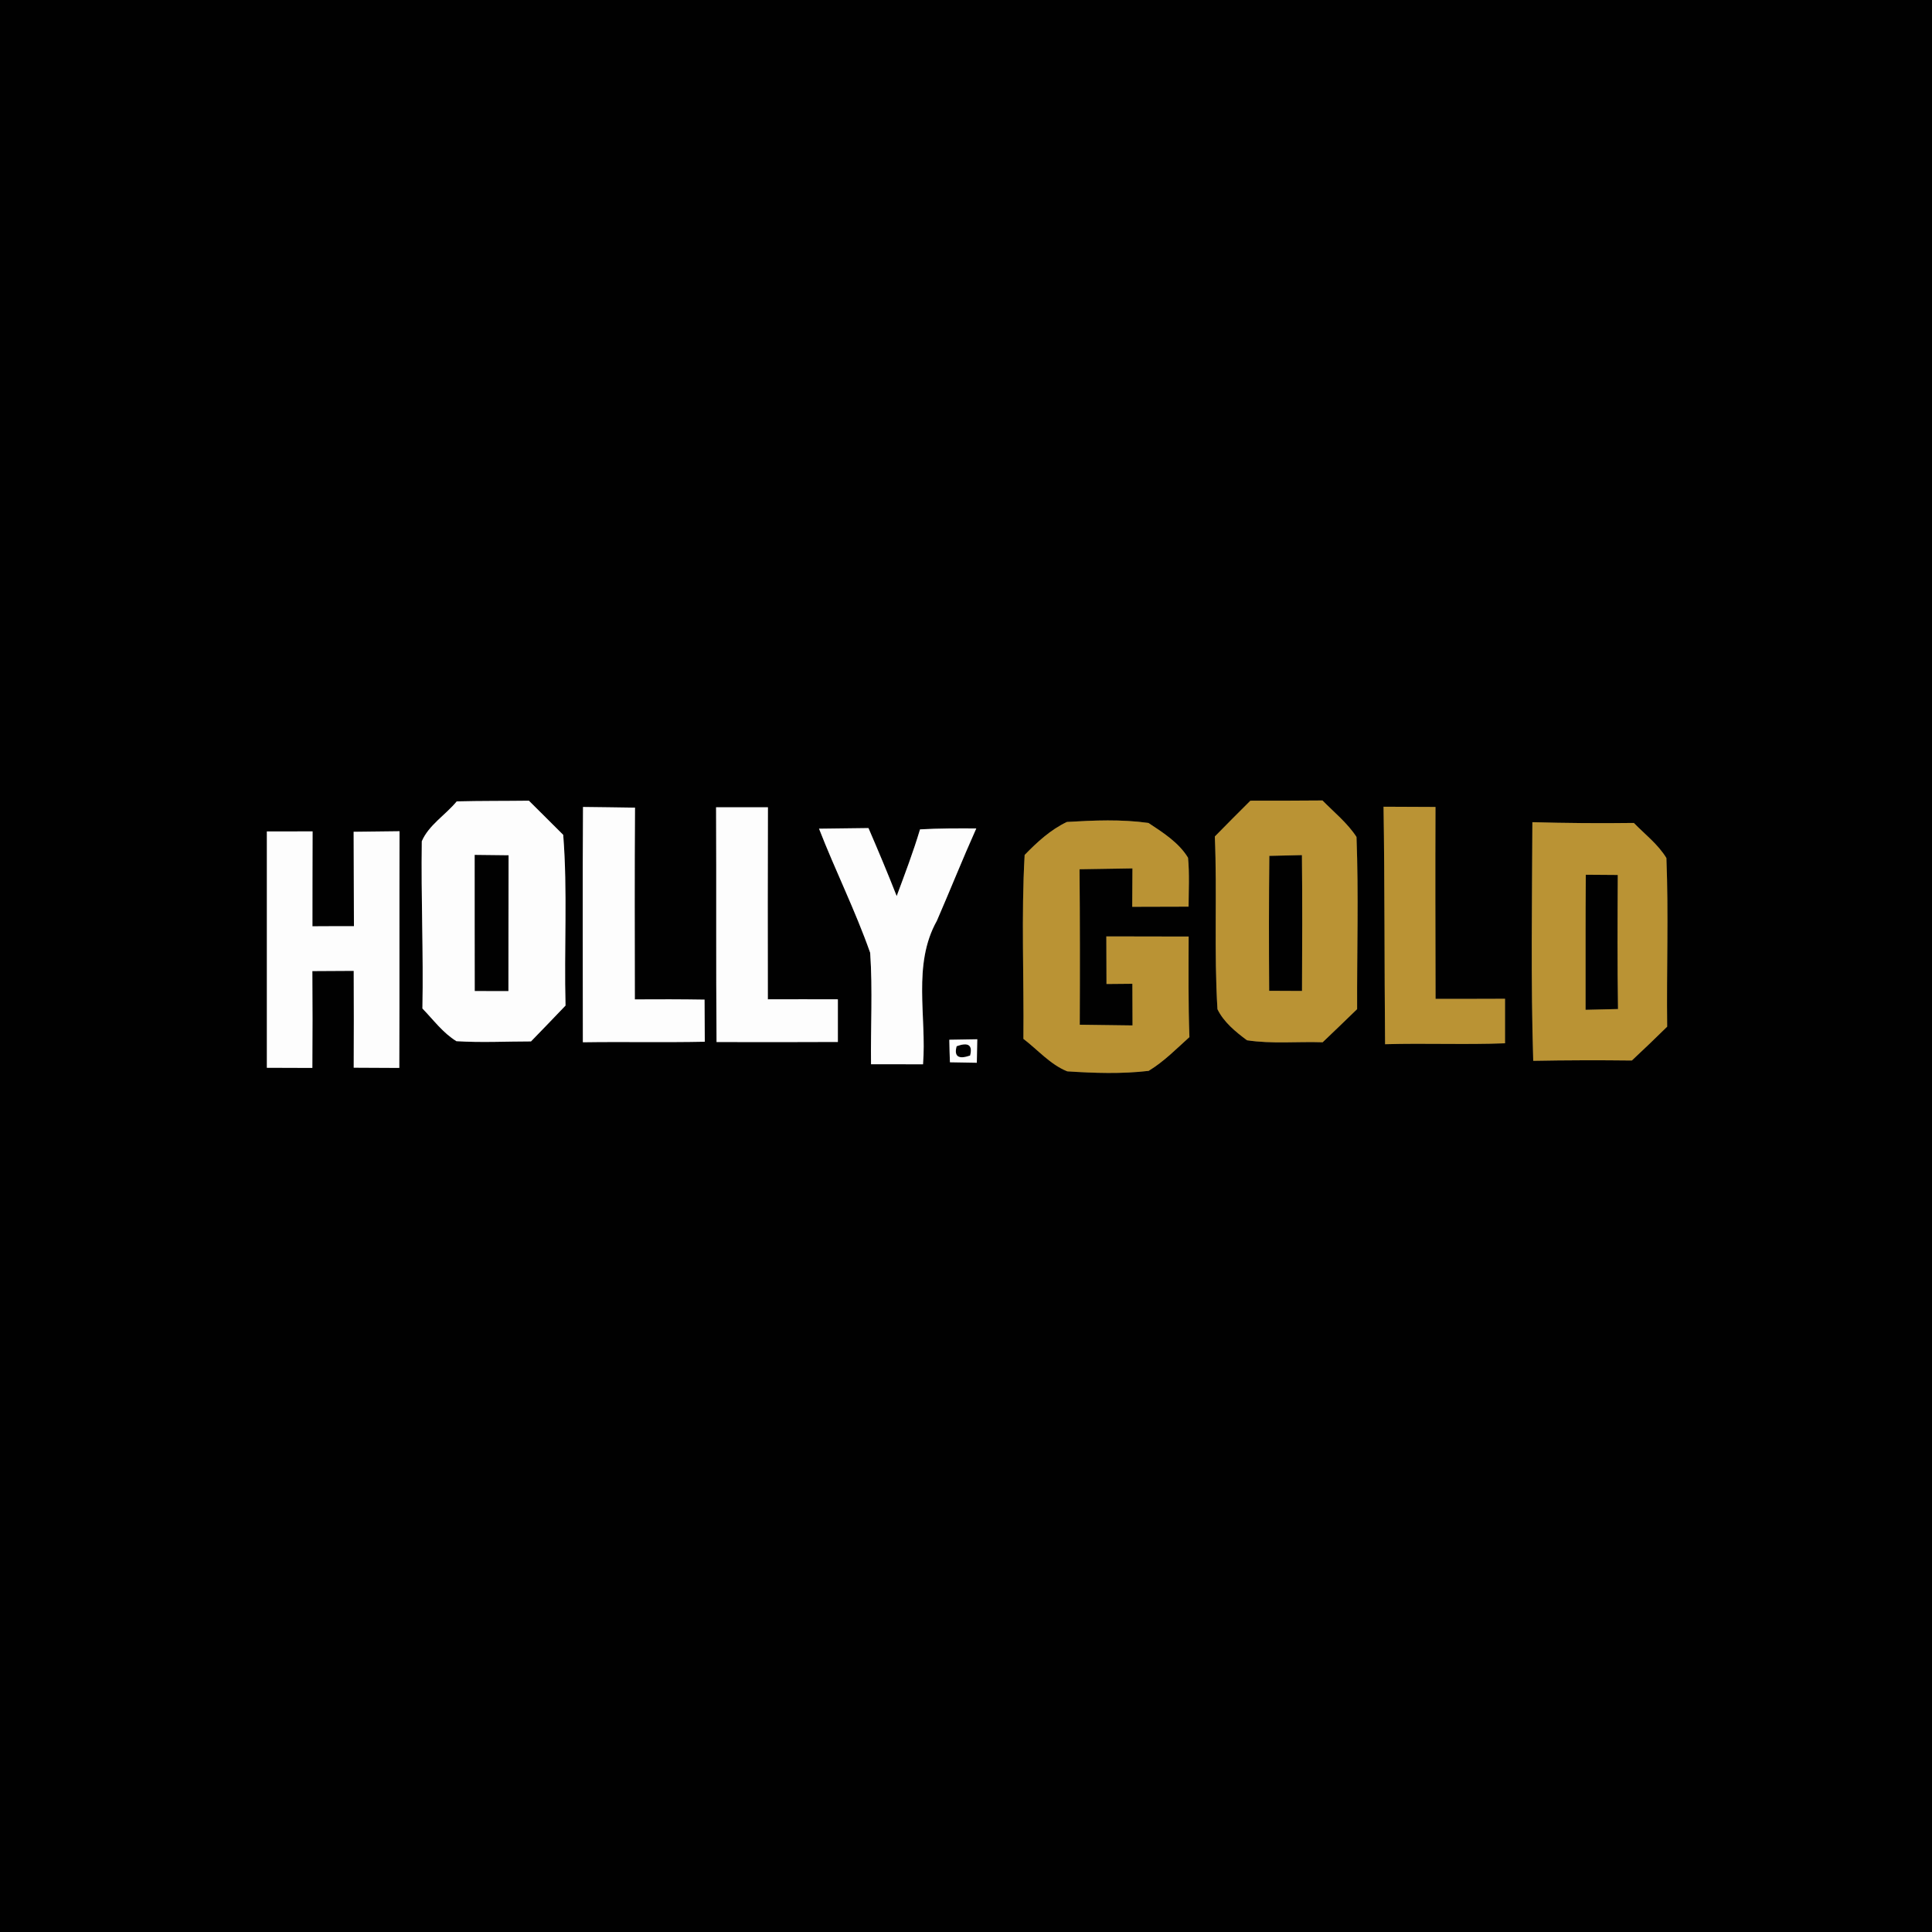 <?xml version="1.0" encoding="UTF-8" ?>
<!DOCTYPE svg PUBLIC "-//W3C//DTD SVG 1.1//EN" "http://www.w3.org/Graphics/SVG/1.1/DTD/svg11.dtd">
<svg width="250pt" height="250pt" viewBox="0 0 250 250" version="1.1" xmlns="http://www.w3.org/2000/svg">
<rect x="0" y="0" width="250" height="250" fill="#333333" stroke="none"/>
<g id="#010101ff">
<path fill="#010101" opacity="1.00" d=" M 0.00 0.00 L 250.00 0.00 L 250.00 250.00 L 0.00 250.00 L 0.00 0.00 M 54.58 108.86 C 54.47 116.07 54.80 123.29 54.66 130.50 C 56.07 131.95 57.31 133.66 59.06 134.73 C 62.27 134.93 65.50 134.76 68.71 134.76 C 70.20 133.22 71.70 131.68 73.18 130.12 C 72.98 122.76 73.46 115.37 72.88 108.03 C 71.39 106.56 69.93 105.07 68.44 103.61 C 65.32 103.65 62.21 103.62 59.10 103.70 C 57.66 105.45 55.47 106.77 54.58 108.86 M 75.44 104.42 C 75.37 114.57 75.42 124.72 75.42 134.87 C 80.68 134.79 85.94 134.91 91.20 134.80 C 91.18 132.98 91.18 131.17 91.17 129.35 C 88.16 129.30 85.15 129.30 82.15 129.32 C 82.14 121.05 82.11 112.78 82.17 104.51 C 79.93 104.47 77.68 104.45 75.44 104.42 M 92.66 104.46 C 92.71 114.59 92.64 124.71 92.72 134.84 C 97.96 134.85 103.19 134.86 108.42 134.83 C 108.42 132.99 108.41 131.15 108.42 129.31 C 105.40 129.30 102.38 129.30 99.36 129.31 C 99.34 121.03 99.35 112.74 99.37 104.46 C 97.13 104.46 94.89 104.46 92.66 104.46 M 157.20 108.24 C 157.51 115.68 157.08 123.16 157.54 130.59 C 158.34 132.25 159.89 133.52 161.36 134.61 C 164.59 135.10 167.89 134.76 171.15 134.87 C 172.64 133.45 174.13 132.02 175.61 130.58 C 175.58 123.15 175.81 115.71 175.53 108.30 C 174.35 106.49 172.63 105.11 171.13 103.58 C 168.02 103.61 164.91 103.61 161.80 103.61 C 160.26 105.14 158.73 106.68 157.20 108.24 M 179.03 104.39 C 179.19 114.63 179.13 124.88 179.23 135.12 C 184.40 134.97 189.57 135.20 194.75 135.00 C 194.75 133.08 194.75 131.16 194.75 129.24 C 191.75 129.25 188.75 129.26 185.76 129.25 C 185.74 120.97 185.72 112.70 185.75 104.42 C 183.51 104.41 181.27 104.40 179.03 104.39 M 132.59 110.63 C 132.14 118.54 132.51 126.50 132.43 134.43 C 134.29 135.84 135.90 137.75 138.10 138.63 C 141.59 138.86 145.15 138.98 148.63 138.57 C 150.60 137.38 152.21 135.73 153.91 134.20 C 153.75 129.87 153.80 125.53 153.81 121.19 C 150.26 121.18 146.71 121.18 143.16 121.17 C 143.16 123.22 143.17 125.28 143.18 127.33 C 144.29 127.32 145.41 127.31 146.53 127.30 C 146.53 129.10 146.54 130.89 146.55 132.69 C 144.27 132.66 141.99 132.63 139.72 132.60 C 139.75 125.89 139.75 119.18 139.69 112.48 C 141.97 112.44 144.25 112.40 146.54 112.37 C 146.53 114.03 146.51 115.68 146.51 117.34 C 148.93 117.33 151.36 117.32 153.80 117.32 C 153.81 115.21 153.93 113.10 153.73 110.99 C 152.55 109.04 150.49 107.73 148.61 106.49 C 145.13 106.00 141.56 106.15 138.06 106.36 C 135.96 107.35 134.20 108.97 132.59 110.63 M 105.98 107.23 C 108.08 112.63 110.68 117.83 112.60 123.29 C 112.93 128.09 112.65 132.90 112.71 137.71 C 114.95 137.72 117.20 137.72 119.44 137.72 C 119.93 131.54 118.04 124.84 121.23 119.15 C 122.96 115.17 124.56 111.15 126.33 107.20 C 123.90 107.19 121.47 107.18 119.05 107.32 C 118.18 110.24 117.09 113.09 116.03 115.95 C 114.87 112.99 113.64 110.07 112.38 107.15 C 110.25 107.18 108.11 107.20 105.98 107.23 M 198.40 137.27 C 202.65 137.19 206.90 137.18 211.16 137.23 C 212.70 135.79 214.23 134.33 215.73 132.85 C 215.64 125.58 215.92 118.29 215.63 111.03 C 214.55 109.25 212.85 107.96 211.42 106.49 C 207.04 106.55 202.67 106.51 198.29 106.39 C 198.25 116.68 198.08 126.98 198.40 137.27 M 34.53 107.59 C 34.54 117.79 34.53 127.98 34.53 138.17 C 36.50 138.17 38.46 138.18 40.42 138.19 C 40.45 134.01 40.45 129.84 40.42 125.66 C 42.20 125.65 43.99 125.64 45.77 125.63 C 45.79 129.80 45.79 133.98 45.77 138.16 C 47.74 138.17 49.70 138.18 51.67 138.19 C 51.71 127.98 51.67 117.77 51.70 107.56 C 49.72 107.58 47.74 107.61 45.76 107.63 C 45.79 111.71 45.77 115.78 45.80 119.85 C 44.01 119.84 42.22 119.85 40.43 119.86 C 40.44 115.77 40.43 111.67 40.45 107.58 C 38.48 107.59 36.50 107.59 34.53 107.59 M 122.84 134.54 C 122.86 135.51 122.88 136.49 122.92 137.46 C 124.08 137.48 125.24 137.50 126.40 137.52 C 126.42 136.50 126.44 135.49 126.46 134.48 C 125.25 134.50 124.05 134.52 122.84 134.54 Z" />
<path fill="#010101" opacity="1.00" d=" M 61.43 128.24 C 61.41 122.37 61.43 116.49 61.42 110.62 C 62.88 110.63 64.35 110.65 65.81 110.67 C 65.79 116.53 65.80 122.39 65.79 128.25 C 64.34 128.25 62.88 128.24 61.43 128.24 Z" />
<path fill="#010101" opacity="1.00" d=" M 164.25 110.75 C 165.65 110.72 167.06 110.69 168.47 110.65 C 168.53 116.51 168.51 122.37 168.48 128.23 C 167.06 128.22 165.64 128.22 164.23 128.21 C 164.19 122.39 164.19 116.57 164.25 110.75 Z" />
<path fill="#010101" opacity="1.00" d=" M 205.20 113.19 C 206.57 113.20 207.96 113.21 209.34 113.22 C 209.31 119.01 209.28 124.79 209.37 130.57 C 207.96 130.60 206.56 130.64 205.17 130.67 C 205.18 124.84 205.15 119.01 205.20 113.19 Z" />
<path fill="#010101" opacity="1.00" d=" M 123.79 135.38 C 125.30 134.83 125.88 135.23 125.53 136.59 C 124.01 137.11 123.43 136.70 123.79 135.38 Z" />
</g>
<g id="#fdfdfdff">
<path fill="#fdfdfd" opacity="1.00" d=" M 54.58 108.86 C 55.47 106.77 57.66 105.45 59.10 103.70 C 62.21 103.62 65.32 103.65 68.44 103.61 C 69.93 105.07 71.39 106.56 72.88 108.03 C 73.46 115.37 72.98 122.76 73.18 130.12 C 71.70 131.68 70.20 133.22 68.71 134.76 C 65.50 134.76 62.27 134.93 59.06 134.73 C 57.31 133.66 56.07 131.95 54.66 130.50 C 54.80 123.29 54.47 116.07 54.58 108.86 M 61.43 128.24 C 62.88 128.24 64.34 128.25 65.79 128.25 C 65.80 122.39 65.79 116.53 65.81 110.67 C 64.35 110.65 62.88 110.63 61.42 110.62 C 61.43 116.49 61.41 122.37 61.43 128.24 Z" />
<path fill="#fdfdfd" opacity="1.00" d=" M 75.44 104.42 C 77.68 104.45 79.93 104.47 82.17 104.51 C 82.11 112.78 82.14 121.05 82.15 129.32 C 85.15 129.30 88.16 129.30 91.17 129.35 C 91.18 131.17 91.18 132.98 91.20 134.80 C 85.94 134.91 80.68 134.79 75.42 134.87 C 75.42 124.72 75.37 114.57 75.44 104.42 Z" />
<path fill="#fdfdfd" opacity="1.00" d=" M 92.66 104.46 C 94.89 104.46 97.13 104.46 99.37 104.46 C 99.35 112.74 99.34 121.03 99.36 129.31 C 102.38 129.30 105.40 129.30 108.42 129.31 C 108.41 131.15 108.42 132.99 108.42 134.83 C 103.19 134.86 97.96 134.85 92.72 134.84 C 92.64 124.71 92.71 114.59 92.66 104.46 Z" />
<path fill="#fdfdfd" opacity="1.00" d=" M 105.98 107.23 C 108.11 107.20 110.25 107.18 112.38 107.15 C 113.64 110.07 114.87 112.99 116.03 115.95 C 117.09 113.09 118.18 110.24 119.05 107.32 C 121.47 107.18 123.90 107.19 126.33 107.20 C 124.56 111.15 122.96 115.17 121.23 119.15 C 118.04 124.84 119.93 131.54 119.44 137.72 C 117.20 137.72 114.95 137.72 112.71 137.71 C 112.65 132.90 112.93 128.09 112.60 123.29 C 110.68 117.83 108.08 112.63 105.98 107.23 Z" />
<path fill="#fdfdfd" opacity="1.00" d=" M 34.53 107.59 C 36.50 107.59 38.48 107.59 40.45 107.58 C 40.43 111.67 40.44 115.77 40.43 119.86 C 42.22 119.85 44.01 119.84 45.80 119.85 C 45.77 115.78 45.79 111.71 45.76 107.63 C 47.74 107.61 49.72 107.58 51.70 107.56 C 51.67 117.77 51.71 127.98 51.67 138.19 C 49.70 138.18 47.74 138.17 45.77 138.16 C 45.79 133.98 45.79 129.80 45.77 125.63 C 43.99 125.64 42.20 125.65 40.42 125.66 C 40.45 129.84 40.45 134.01 40.42 138.19 C 38.46 138.18 36.50 138.17 34.53 138.17 C 34.53 127.98 34.54 117.79 34.53 107.59 Z" />
<path fill="#fdfdfd" opacity="1.00" d=" M 122.84 134.54 C 124.05 134.52 125.25 134.50 126.46 134.48 C 126.44 135.49 126.42 136.50 126.40 137.52 C 125.24 137.50 124.08 137.48 122.92 137.46 C 122.88 136.49 122.86 135.51 122.84 134.54 M 123.79 135.38 C 123.43 136.70 124.01 137.11 125.53 136.59 C 125.88 135.23 125.30 134.83 123.79 135.38 Z" />
</g>
<g id="#ba9334ff">
<path fill="#ba9334" opacity="1.00" d=" M 157.20 108.24 C 158.73 106.68 160.26 105.14 161.80 103.61 C 164.91 103.61 168.02 103.61 171.13 103.58 C 172.63 105.11 174.35 106.49 175.53 108.30 C 175.81 115.71 175.58 123.15 175.61 130.58 C 174.13 132.02 172.64 133.45 171.15 134.87 C 167.89 134.76 164.59 135.10 161.36 134.61 C 159.89 133.52 158.34 132.25 157.54 130.59 C 157.08 123.16 157.51 115.68 157.20 108.24 M 164.25 110.75 C 164.19 116.57 164.19 122.39 164.23 128.21 C 165.64 128.22 167.06 128.22 168.48 128.23 C 168.51 122.37 168.53 116.51 168.47 110.65 C 167.06 110.69 165.65 110.72 164.25 110.75 Z" />
<path fill="#ba9334" opacity="1.00" d=" M 179.03 104.39 C 181.27 104.40 183.51 104.41 185.75 104.42 C 185.72 112.70 185.74 120.97 185.76 129.25 C 188.75 129.26 191.75 129.25 194.75 129.24 C 194.75 131.16 194.75 133.08 194.75 135.00 C 189.57 135.20 184.40 134.97 179.23 135.12 C 179.13 124.88 179.19 114.63 179.03 104.39 Z" />
<path fill="#ba9334" opacity="1.00" d=" M 132.59 110.63 C 134.20 108.97 135.96 107.35 138.06 106.36 C 141.56 106.15 145.13 106.00 148.61 106.49 C 150.49 107.73 152.55 109.04 153.73 110.99 C 153.93 113.10 153.81 115.21 153.80 117.32 C 151.36 117.32 148.93 117.33 146.51 117.34 C 146.51 115.68 146.53 114.03 146.54 112.37 C 144.25 112.40 141.97 112.44 139.69 112.48 C 139.75 119.18 139.75 125.89 139.72 132.60 C 141.99 132.63 144.27 132.66 146.55 132.69 C 146.54 130.89 146.53 129.10 146.53 127.30 C 145.41 127.31 144.29 127.32 143.18 127.33 C 143.17 125.28 143.16 123.22 143.16 121.17 C 146.71 121.18 150.26 121.18 153.81 121.19 C 153.80 125.53 153.75 129.87 153.91 134.20 C 152.21 135.73 150.60 137.38 148.63 138.57 C 145.15 138.98 141.59 138.86 138.10 138.63 C 135.90 137.75 134.29 135.84 132.43 134.43 C 132.51 126.50 132.14 118.54 132.59 110.63 Z" />
<path fill="#ba9334" opacity="1.00" d=" M 198.40 137.27 C 198.08 126.98 198.25 116.68 198.29 106.39 C 202.67 106.51 207.04 106.55 211.42 106.49 C 212.85 107.96 214.55 109.25 215.63 111.03 C 215.92 118.29 215.64 125.58 215.73 132.85 C 214.23 134.33 212.70 135.79 211.16 137.23 C 206.90 137.18 202.65 137.19 198.40 137.27 M 205.20 113.19 C 205.15 119.01 205.18 124.84 205.17 130.67 C 206.56 130.64 207.96 130.60 209.37 130.57 C 209.28 124.79 209.31 119.01 209.34 113.22 C 207.96 113.21 206.57 113.20 205.20 113.19 Z" />
</g>
</svg>
